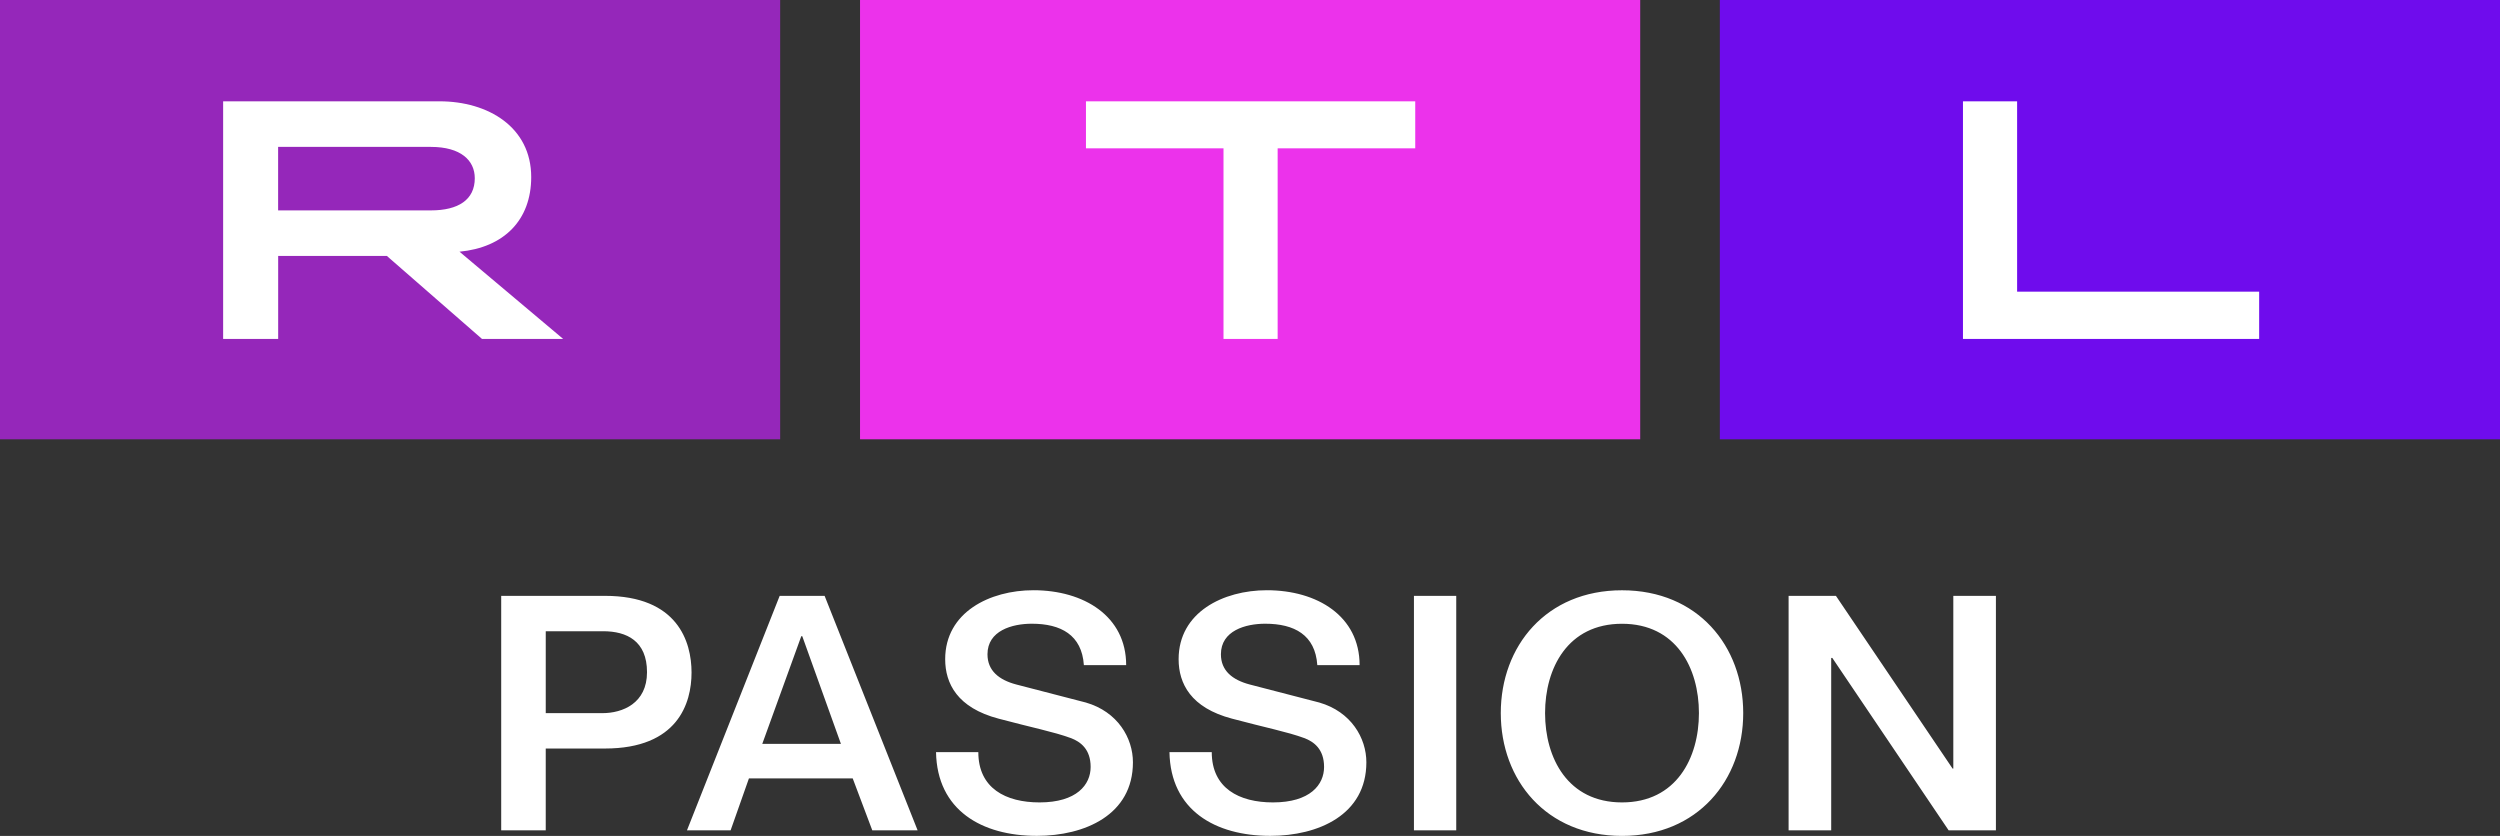 <svg xmlns="http://www.w3.org/2000/svg" viewBox="0 0 502.39 167.98"><rect x="0" y="0" width="502.39" height="167.98" fill="#333333" stroke="none"/><path fill="#9527ba" d="M0 0h156.78v88.28H0V0Z"/><path fill="#ec32eb" d="M172.83 0h156.78v88.28H172.83V0Z"/><path fill="#6f0ced" d="M345.61 0h156.78v88.28H345.61V0Z"/><path fill="#fff" d="M88.34 20.36c9.76 0 18.41 5.19 18.41 15.22 0 8.66-5.47 14.15-14.41 15l20.83 17.53H96.86L77.74 51.43H55.9v16.68H44.84V20.36h43.51Zm-32.45 9.17v12.75h30.7c5.5 0 8.82-2.13 8.82-6.46 0-3.59-2.82-6.3-8.82-6.3h-30.7Zm162.34-9.17v9.45h27.64v38.3h10.88v-38.3h27.65v-9.45h-66.17Zm176.24 0v47.75h59.52v-9.5h-48.64V20.36h-10.88Z"/><path fill="#fff" d="M100.72 119.74h20.85c14.61 0 17.4 9.21 17.4 15.41s-2.79 15.27-17.4 15.27h-11.9v16.44h-8.95v-47.12Zm8.95 23.57h11.4c4.01 0 8.95-1.95 8.95-8.23s-4.08-8.23-8.81-8.23h-11.54v16.46Zm47-23.57h9.04l18.69 47.12h-9.11l-3.93-10.43H150.5l-3.68 10.43h-8.77l18.63-47.12Zm-3.49 29.75h15.81l-7.77-21.64h-.2l-7.84 21.64Zm43.42 1.66c0 7.26 5.51 10.1 12.3 10.1 7.48 0 10.27-3.56 10.27-7.13s-2.04-5.08-4.01-5.81c-3.4-1.25-7.82-2.11-14.48-3.89-8.29-2.18-10.74-7.06-10.74-11.95 0-9.44 8.97-13.86 17.74-13.86 10.13 0 18.63 5.21 18.63 15.05h-8.5c-.41-6.07-4.62-8.32-10.47-8.32-3.94 0-8.9 1.39-8.9 6.14 0 3.3 2.31 5.15 5.78 6.07l14 3.63c6.39 1.85 9.45 7.13 9.45 12.01 0 10.56-9.65 14.78-19.31 14.78-11.08 0-20.05-5.15-20.26-16.83h8.5Zm46.91 0c0 7.26 5.51 10.1 12.3 10.1 7.48 0 10.27-3.56 10.27-7.13s-2.04-5.08-4.01-5.81c-3.4-1.25-7.82-2.11-14.48-3.89-8.29-2.18-10.74-7.06-10.74-11.95 0-9.44 8.97-13.86 17.74-13.86 10.13 0 18.63 5.21 18.63 15.05h-8.5c-.41-6.07-4.62-8.32-10.47-8.32-3.94 0-8.9 1.39-8.9 6.14 0 3.3 2.31 5.15 5.78 6.07l14 3.63c6.39 1.85 9.45 7.13 9.45 12.01 0 10.56-9.65 14.78-19.31 14.78-11.08 0-20.05-5.15-20.26-16.83h8.5Zm40.63-31.41h8.5v47.12h-8.5v-47.12Zm66.17 23.56c0 13.46-9.12 24.68-24.36 24.68s-24.36-11.22-24.36-24.68 9.12-24.68 24.36-24.68 24.36 11.22 24.36 24.68Zm-39.82 0c0 9.04 4.56 17.95 15.46 17.95s15.46-8.91 15.46-17.95-4.56-17.95-15.46-17.95-15.46 8.91-15.46 17.95Zm48.95-23.56h9.5l23.45 34.72h.14v-34.72h8.56v47.12h-9.5l-23.38-34.65h-.22v34.65h-8.56v-47.12Z"/></svg>